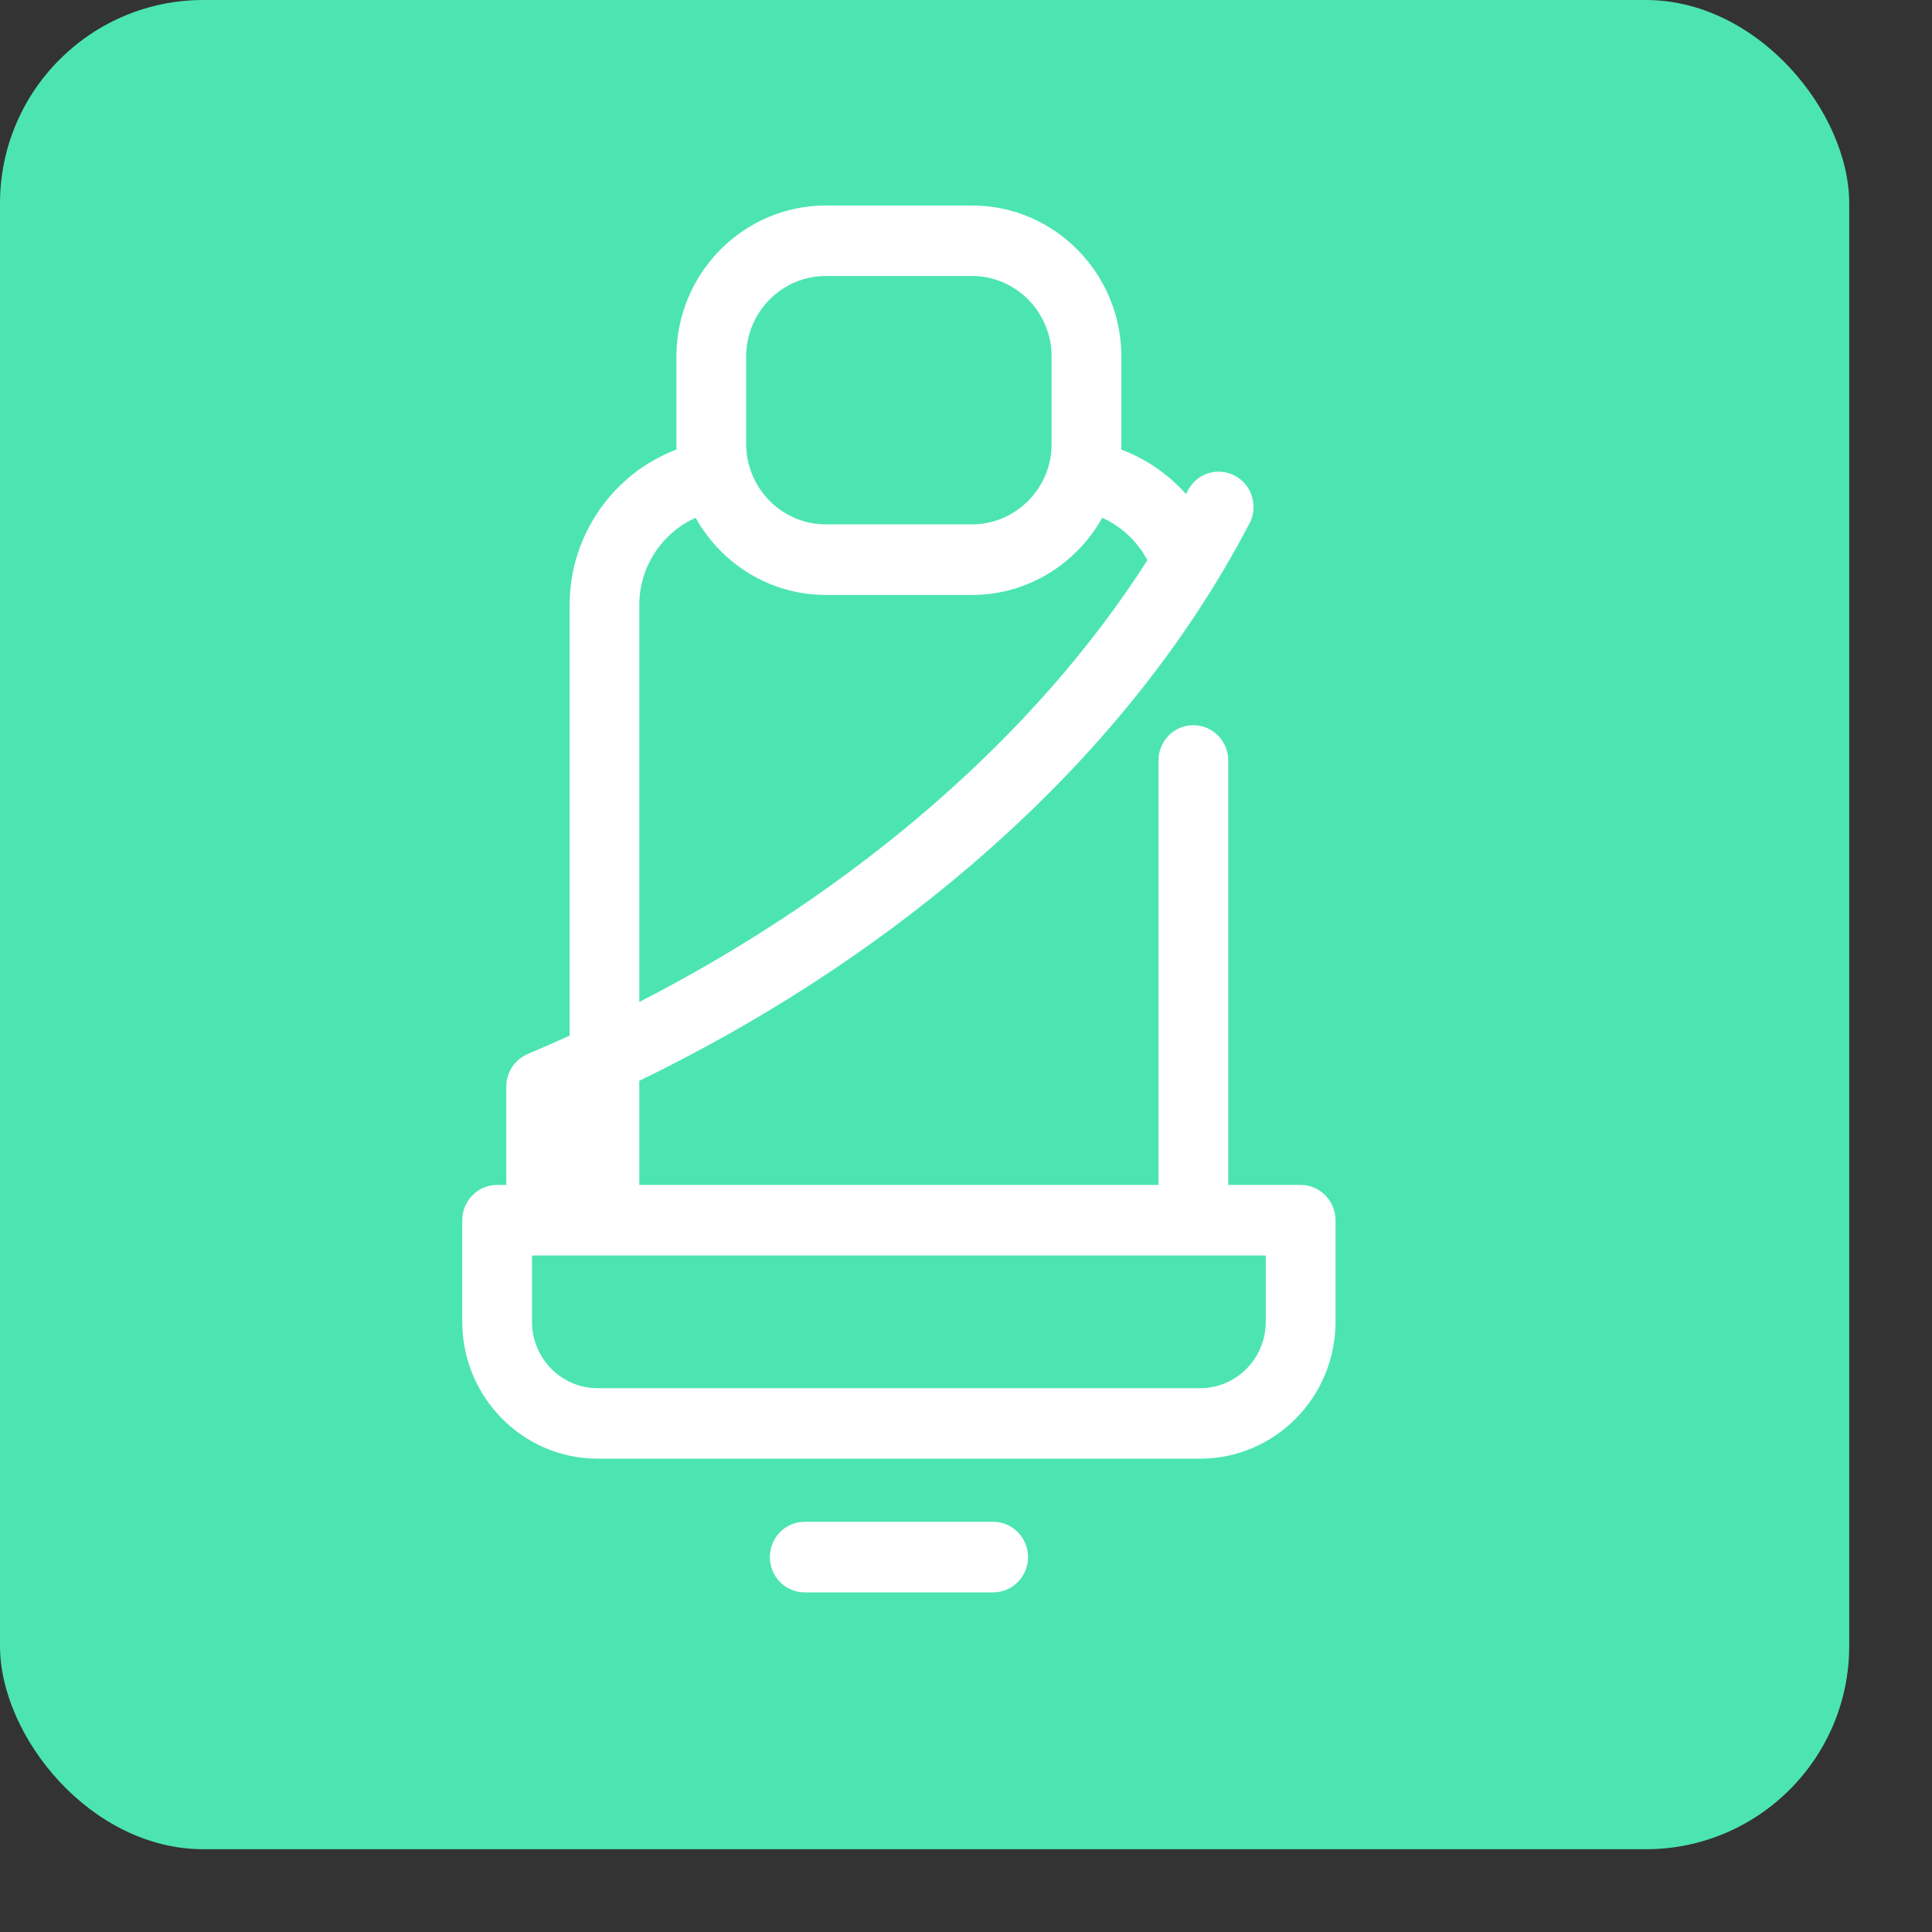 <svg width="19" height="19" viewBox="0 0 19 19" fill="none" xmlns="http://www.w3.org/2000/svg">
<rect x="0" y="0" width="19" height="19" fill="#333333" stroke="none"/>
<rect width="18.186" height="18.186" rx="2" fill="#4CE5B1"/>
<path d="M10.11 15.313C10.11 15.505 9.956 15.66 9.767 15.66H7.913C7.724 15.66 7.571 15.505 7.571 15.313C7.571 15.121 7.724 14.966 7.913 14.966H9.767C9.956 14.966 10.11 15.121 10.11 15.313ZM13.134 12V12.999C13.134 13.741 12.537 14.345 11.803 14.345H5.877C5.143 14.345 4.546 13.741 4.546 12.999V12C4.546 11.809 4.7 11.653 4.889 11.653H4.98C4.98 11.643 4.979 11.633 4.979 11.623V10.694C4.979 10.673 4.98 10.652 4.983 10.632C4.991 10.581 5.01 10.534 5.037 10.492C5.064 10.452 5.1 10.417 5.143 10.39C5.16 10.379 5.178 10.37 5.198 10.362C5.333 10.305 5.468 10.246 5.602 10.185V5.948C5.602 5.259 6.035 4.654 6.653 4.421C6.652 4.402 6.652 4.383 6.652 4.364V3.507C6.652 2.688 7.311 2.021 8.122 2.021H9.559C10.369 2.021 11.028 2.688 11.028 3.507V4.364C11.028 4.383 11.028 4.402 11.027 4.421C11.271 4.513 11.489 4.663 11.663 4.858C11.669 4.847 11.676 4.835 11.682 4.824C11.77 4.654 11.977 4.589 12.145 4.679C12.312 4.768 12.377 4.978 12.288 5.147C11.646 6.378 10.714 7.518 9.518 8.536C8.564 9.348 7.48 10.05 6.287 10.629V11.653H11.393V7.479C11.393 7.287 11.546 7.132 11.736 7.132C11.925 7.132 12.079 7.287 12.079 7.479V11.653H12.791C12.98 11.653 13.134 11.809 13.134 12ZM7.338 4.364C7.338 4.435 7.347 4.504 7.364 4.569C7.367 4.578 7.37 4.586 7.372 4.595C7.47 4.92 7.769 5.157 8.122 5.157H9.559C9.911 5.157 10.21 4.92 10.309 4.595C10.311 4.586 10.313 4.578 10.316 4.569C10.333 4.504 10.342 4.435 10.342 4.364V3.507C10.342 3.07 9.991 2.714 9.559 2.714H8.122C7.689 2.714 7.338 3.07 7.338 3.507V4.364V4.364ZM6.287 9.854C8.428 8.755 10.186 7.228 11.284 5.509C11.184 5.322 11.027 5.176 10.84 5.092C10.587 5.544 10.108 5.851 9.559 5.851H8.122C7.573 5.851 7.093 5.544 6.841 5.092C6.513 5.239 6.287 5.571 6.287 5.948V9.854V9.854ZM12.448 12.347H11.741C11.739 12.347 11.737 12.347 11.736 12.347H5.945C5.943 12.347 5.941 12.347 5.939 12.347H5.232V12.999C5.232 13.359 5.521 13.652 5.877 13.652H11.803C12.159 13.652 12.448 13.359 12.448 12.999V12.347V12.347Z" fill="white"/>
</svg>
